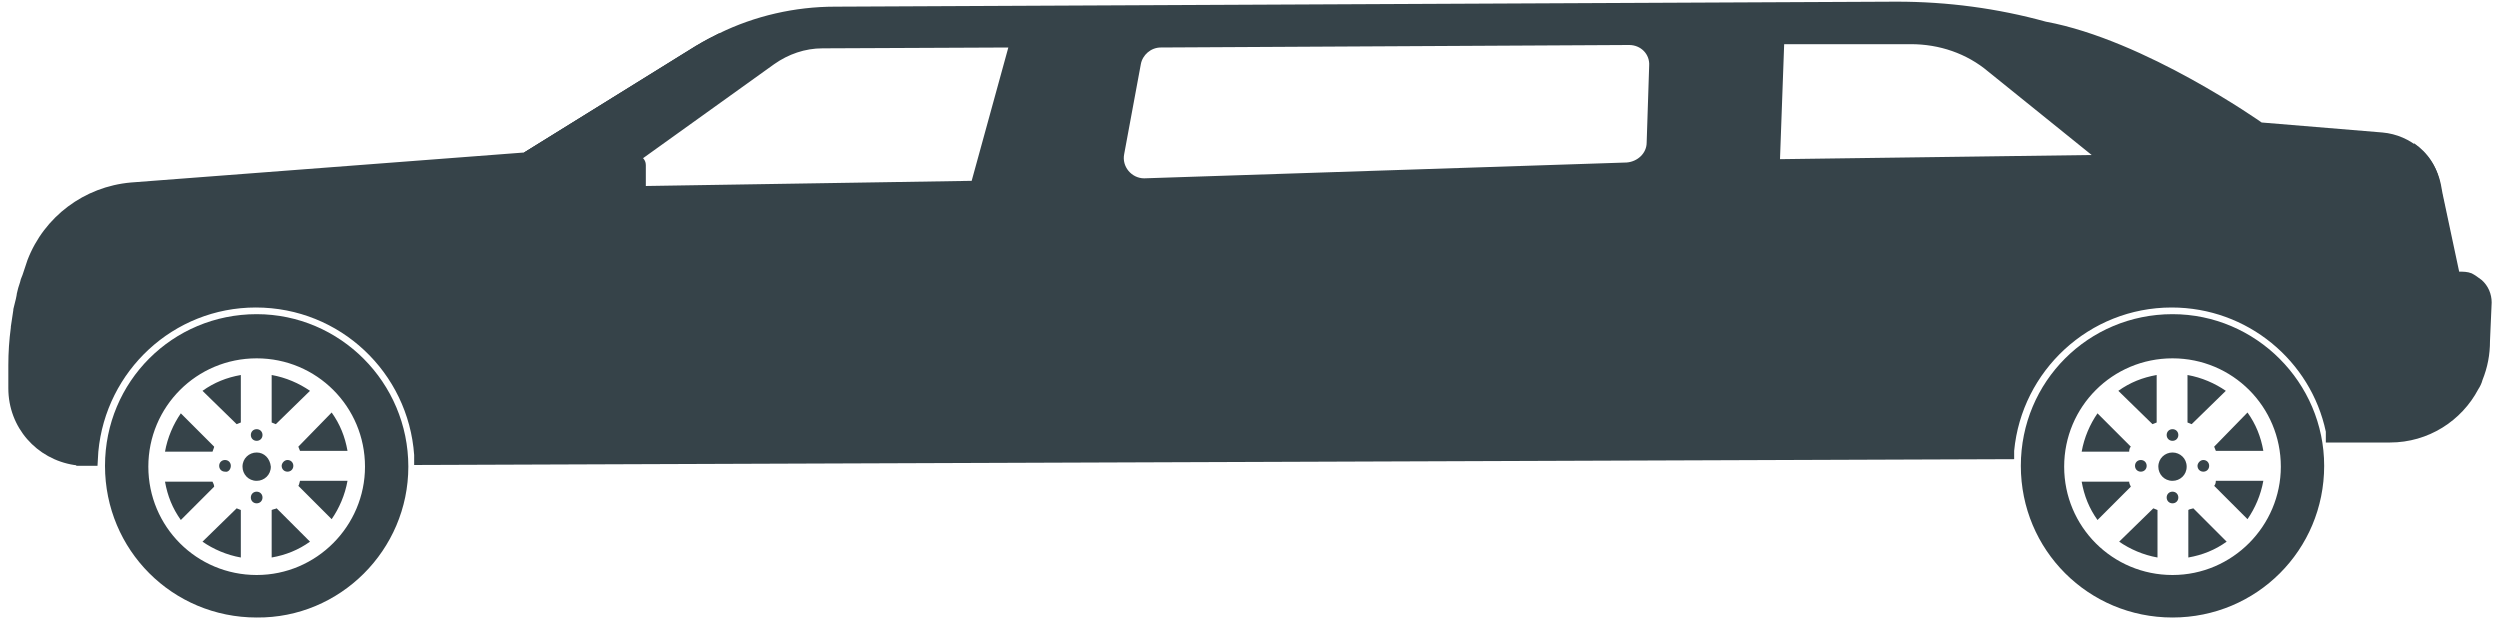 <?xml version="1.0" encoding="utf-8"?>
<!-- Generator: Adobe Illustrator 24.1.1, SVG Export Plug-In . SVG Version: 6.00 Build 0)  -->
<svg version="1.1" id="Layer_1" xmlns="http://www.w3.org/2000/svg" xmlns:xlink="http://www.w3.org/1999/xlink" x="0px" y="0px"
	 viewBox="0 0 300 74.4" style="enable-background:new 0 0 300 74.4;" xml:space="preserve">
<style type="text/css">
	.st0{fill:#364349;}
</style>
<g>
	<path class="st0" d="M299,36.3c0-1-0.4-2-1.2-2.7c-0.4-0.3-0.8-0.6-1.2-0.8c-0.5-0.2-1-0.2-1.5-0.2l-2-9.4h0l-0.2-1.1
		c-0.7-3.4-3.6-5.9-7-6.2l-14.5-1.2v0c0,0-14-9.9-25.9-12.1v0c-5.8-1.6-11.8-2.4-17.9-2.4L100.2,0.8c-4.8,0-9.6,1.1-13.9,3.2l0,0
		c-0.2,0.1-0.4,0.2-0.6,0.3c-0.2,0.1-0.4,0.2-0.6,0.3c-0.6,0.3-1.1,0.6-1.7,1L62.9,18.3l-47.2,3.6C10.1,22.4,5.3,26,3.3,31.2
		c-0.2,0.6-0.4,1.2-0.6,1.8c-0.1,0.2-0.1,0.3-0.2,0.5c-0.1,0.5-0.3,0.9-0.4,1.4C2.1,35,2,35.2,2,35.4c-0.1,0.6-0.3,1.2-0.4,1.7
		c0,0,0,0.1,0,0.1c-0.1,0.6-0.2,1.3-0.3,2c0,0,0,0.1,0,0.1h0c-0.2,1.5-0.3,3-0.3,4.5l0,2.8c0,4.7,3.4,8.5,7.9,9.2v0
		c0.1,0,0.2,0,0.3,0.1c0,0,0.1,0,0.1,0c0,0,0.1,0,0.1,0c0,0,0.1,0,0.1,0c0,0,0,0,0.1,0c0.1,0,0.1,0,0.2,0c0.1,0,0.2,0,0.2,0
		c0.1,0,0.3,0,0.4,0l1.3,0l0.1-1.7c0.9-9.7,9-17.3,18.9-17.3c10.1,0,18.3,7.8,19,17.7l0,0l0,0.3l0,0.5c0,0,0,0,0,0l0,0.4l192-0.7
		l0-1c0.9-9.6,9-17.2,18.9-17.2c9.1,0,16.7,6.4,18.5,14.9l0,1.3l7.7,0c4.6,0,8.6-2.6,10.6-6.4c0.2-0.3,0.4-0.7,0.5-1.1
		c0.6-1.5,0.9-3,0.9-4.7L299,36.3z M116.6,21.7l-44.2,0.7L92.9,7.7c1.7-1.2,3.7-1.9,5.8-1.9L121,5.7L116.6,21.7z M197.6,17.1
		c0,1.3-1.1,2.3-2.4,2.4l-57.9,1.9c-1.5,0-2.7-1.4-2.4-2.9l2-10.8c0.2-1.1,1.2-2,2.4-2l56.2-0.3c1.4,0,2.5,1.1,2.4,2.5L197.6,17.1z
		 M213.6,19.1l0.5-13.8l15.2,0c3.4,0,6.7,1.1,9.3,3.3l12.4,10L213.6,19.1z"/>
	<path class="st0" d="M89.3,6.3l-3-2.3c-1,0.5-1.9,1-2.8,1.5L62.9,18.3c0,1.7,1.1,3.2,2.7,3.7l1.2,0.4L89.2,7.2
		C89.5,7,89.5,6.5,89.3,6.3z"/>
	<path class="st0" d="M289.7,17.2l-2.4,5.1c-0.3,0.7-0.4,1.4-0.2,2.1l2,7.2c0.2,0.6,0.8,1.1,1.4,1.1l4.5,0v0l-2.2-10.6
		C292.5,20,291.3,18.3,289.7,17.2z"/>
	<path class="st0" d="M89.2,7.2c0.3-0.2,0.3-0.6,0-0.8l-3-2.3c-1,0.5-1.9,1-2.8,1.5L62.9,18.3c0,0.1,0,0.3,0,0.4l23.2-9.4L89.2,7.2z
		"/>
	<path class="st0" d="M75,24.7l1.3,0c0.7,0,1.2-0.6,1.2-1.2l0-3.7c0-0.7-0.6-1.2-1.2-1.2l-1.3,0c-1.5,0-2.7,1.2-2.7,2.7l0,0.7
		C72.3,23.5,73.5,24.7,75,24.7z"/>
	<path class="st0" d="M30.8,54.3c-0.9,0-1.7,0.7-1.7,1.7c0,0.9,0.7,1.7,1.7,1.7c0.9,0,1.7-0.7,1.7-1.7C32.4,55,31.7,54.3,30.8,54.3z
		 M30.8,59c-0.4,0-0.7,0.3-0.7,0.7c0,0.4,0.3,0.7,0.7,0.7c0.4,0,0.7-0.3,0.7-0.7C31.5,59.3,31.2,59,30.8,59z M35.8,58.3l4,4
		c0.9-1.3,1.6-2.9,1.9-4.6H36C35.9,58,35.9,58.2,35.8,58.3z M32.6,61.2v5.7c1.7-0.3,3.2-0.9,4.6-1.9l-4-4
		C33,61.1,32.8,61.1,32.6,61.2z M35.8,53.6c0.1,0.2,0.1,0.3,0.2,0.5h5.7c-0.3-1.7-0.9-3.2-1.9-4.6L35.8,53.6z M28.4,50.9
		c0.2-0.1,0.3-0.1,0.5-0.2V45c-1.7,0.3-3.2,0.9-4.6,1.9L28.4,50.9z M24.3,65c1.3,0.9,2.9,1.6,4.6,1.9v-5.7c-0.2-0.1-0.3-0.1-0.5-0.2
		L24.3,65z M33.8,55.9c0,0.4,0.3,0.7,0.7,0.7s0.7-0.3,0.7-0.7c0-0.4-0.3-0.7-0.7-0.7S33.8,55.6,33.8,55.9z M27.7,55.9
		c0-0.4-0.3-0.7-0.7-0.7c-0.4,0-0.7,0.3-0.7,0.7c0,0.4,0.3,0.7,0.7,0.7C27.4,56.7,27.7,56.3,27.7,55.9z M37.2,46.9
		c-1.3-0.9-2.9-1.6-4.6-1.9v5.7c0.2,0.1,0.3,0.1,0.5,0.2L37.2,46.9z M30.8,52.9c0.4,0,0.7-0.3,0.7-0.7c0-0.4-0.3-0.7-0.7-0.7
		c-0.4,0-0.7,0.3-0.7,0.7C30.1,52.6,30.4,52.9,30.8,52.9z M30.8,37.7c-10.1,0-18.2,8.1-18.2,18.2s8.1,18.2,18.2,18.2
		C40.8,74.2,49,66,49,56C49,45.9,40.8,37.7,30.8,37.7z M30.8,69c-7.2,0-13-5.8-13-13c0-7.2,5.8-13,13-13s13,5.8,13,13
		C43.8,63.1,38,69,30.8,69z M25.5,57.8h-5.7c0.3,1.7,0.9,3.2,1.9,4.6l4-4C25.7,58.2,25.6,58,25.5,57.8z M25.7,53.6l-4-4
		c-0.9,1.3-1.6,2.9-1.9,4.6h5.7C25.6,53.9,25.7,53.7,25.7,53.6z"/>
	<path class="st0" d="M260.7,54.3c-0.9,0-1.7,0.7-1.7,1.7c0,0.9,0.7,1.7,1.7,1.7c0.9,0,1.7-0.7,1.7-1.7
		C262.4,55,261.6,54.3,260.7,54.3z M260.7,59c-0.4,0-0.7,0.3-0.7,0.7c0,0.4,0.3,0.7,0.7,0.7c0.4,0,0.7-0.3,0.7-0.7
		C261.4,59.3,261.1,59,260.7,59z M265.7,58.3l4,4c0.9-1.3,1.6-2.9,1.9-4.6h-5.7C265.9,58,265.8,58.2,265.7,58.3z M262.6,61.2v5.7
		c1.7-0.3,3.2-0.9,4.6-1.9l-4-4C262.9,61.1,262.7,61.1,262.6,61.2z M265.7,53.6c0.1,0.2,0.1,0.3,0.2,0.5h5.7
		c-0.3-1.7-0.9-3.2-1.9-4.6L265.7,53.6z M258.3,50.9c0.2-0.1,0.3-0.1,0.5-0.2V45c-1.7,0.3-3.2,0.9-4.6,1.9L258.3,50.9z M254.3,65
		c1.3,0.9,2.9,1.6,4.6,1.9v-5.7c-0.2-0.1-0.3-0.1-0.5-0.2L254.3,65z M263.7,55.9c0,0.4,0.3,0.7,0.7,0.7s0.7-0.3,0.7-0.7
		c0-0.4-0.3-0.7-0.7-0.7S263.7,55.6,263.7,55.9z M257.6,55.9c0-0.4-0.3-0.7-0.7-0.7s-0.7,0.3-0.7,0.7c0,0.4,0.3,0.7,0.7,0.7
		S257.6,56.3,257.6,55.9z M267.1,46.9c-1.3-0.9-2.9-1.6-4.6-1.9v5.7c0.2,0.1,0.3,0.1,0.5,0.2L267.1,46.9z M260.7,52.9
		c0.4,0,0.7-0.3,0.7-0.7c0-0.4-0.3-0.7-0.7-0.7s-0.7,0.3-0.7,0.7C260,52.6,260.3,52.9,260.7,52.9z M260.7,37.7
		c-10.1,0-18.2,8.1-18.2,18.2s8.1,18.2,18.2,18.2c10.1,0,18.2-8.1,18.2-18.2C278.9,45.9,270.7,37.7,260.7,37.7z M260.7,69
		c-7.2,0-13-5.8-13-13c0-7.2,5.8-13,13-13s13,5.8,13,13C273.7,63.1,267.9,69,260.7,69z M255.5,57.8h-5.7c0.3,1.7,0.9,3.2,1.9,4.6
		l4-4C255.6,58.2,255.5,58,255.5,57.8z M255.7,53.6l-4-4c-0.9,1.3-1.6,2.9-1.9,4.6h5.7C255.5,53.9,255.6,53.7,255.7,53.6z"/>
</g>
</svg>
